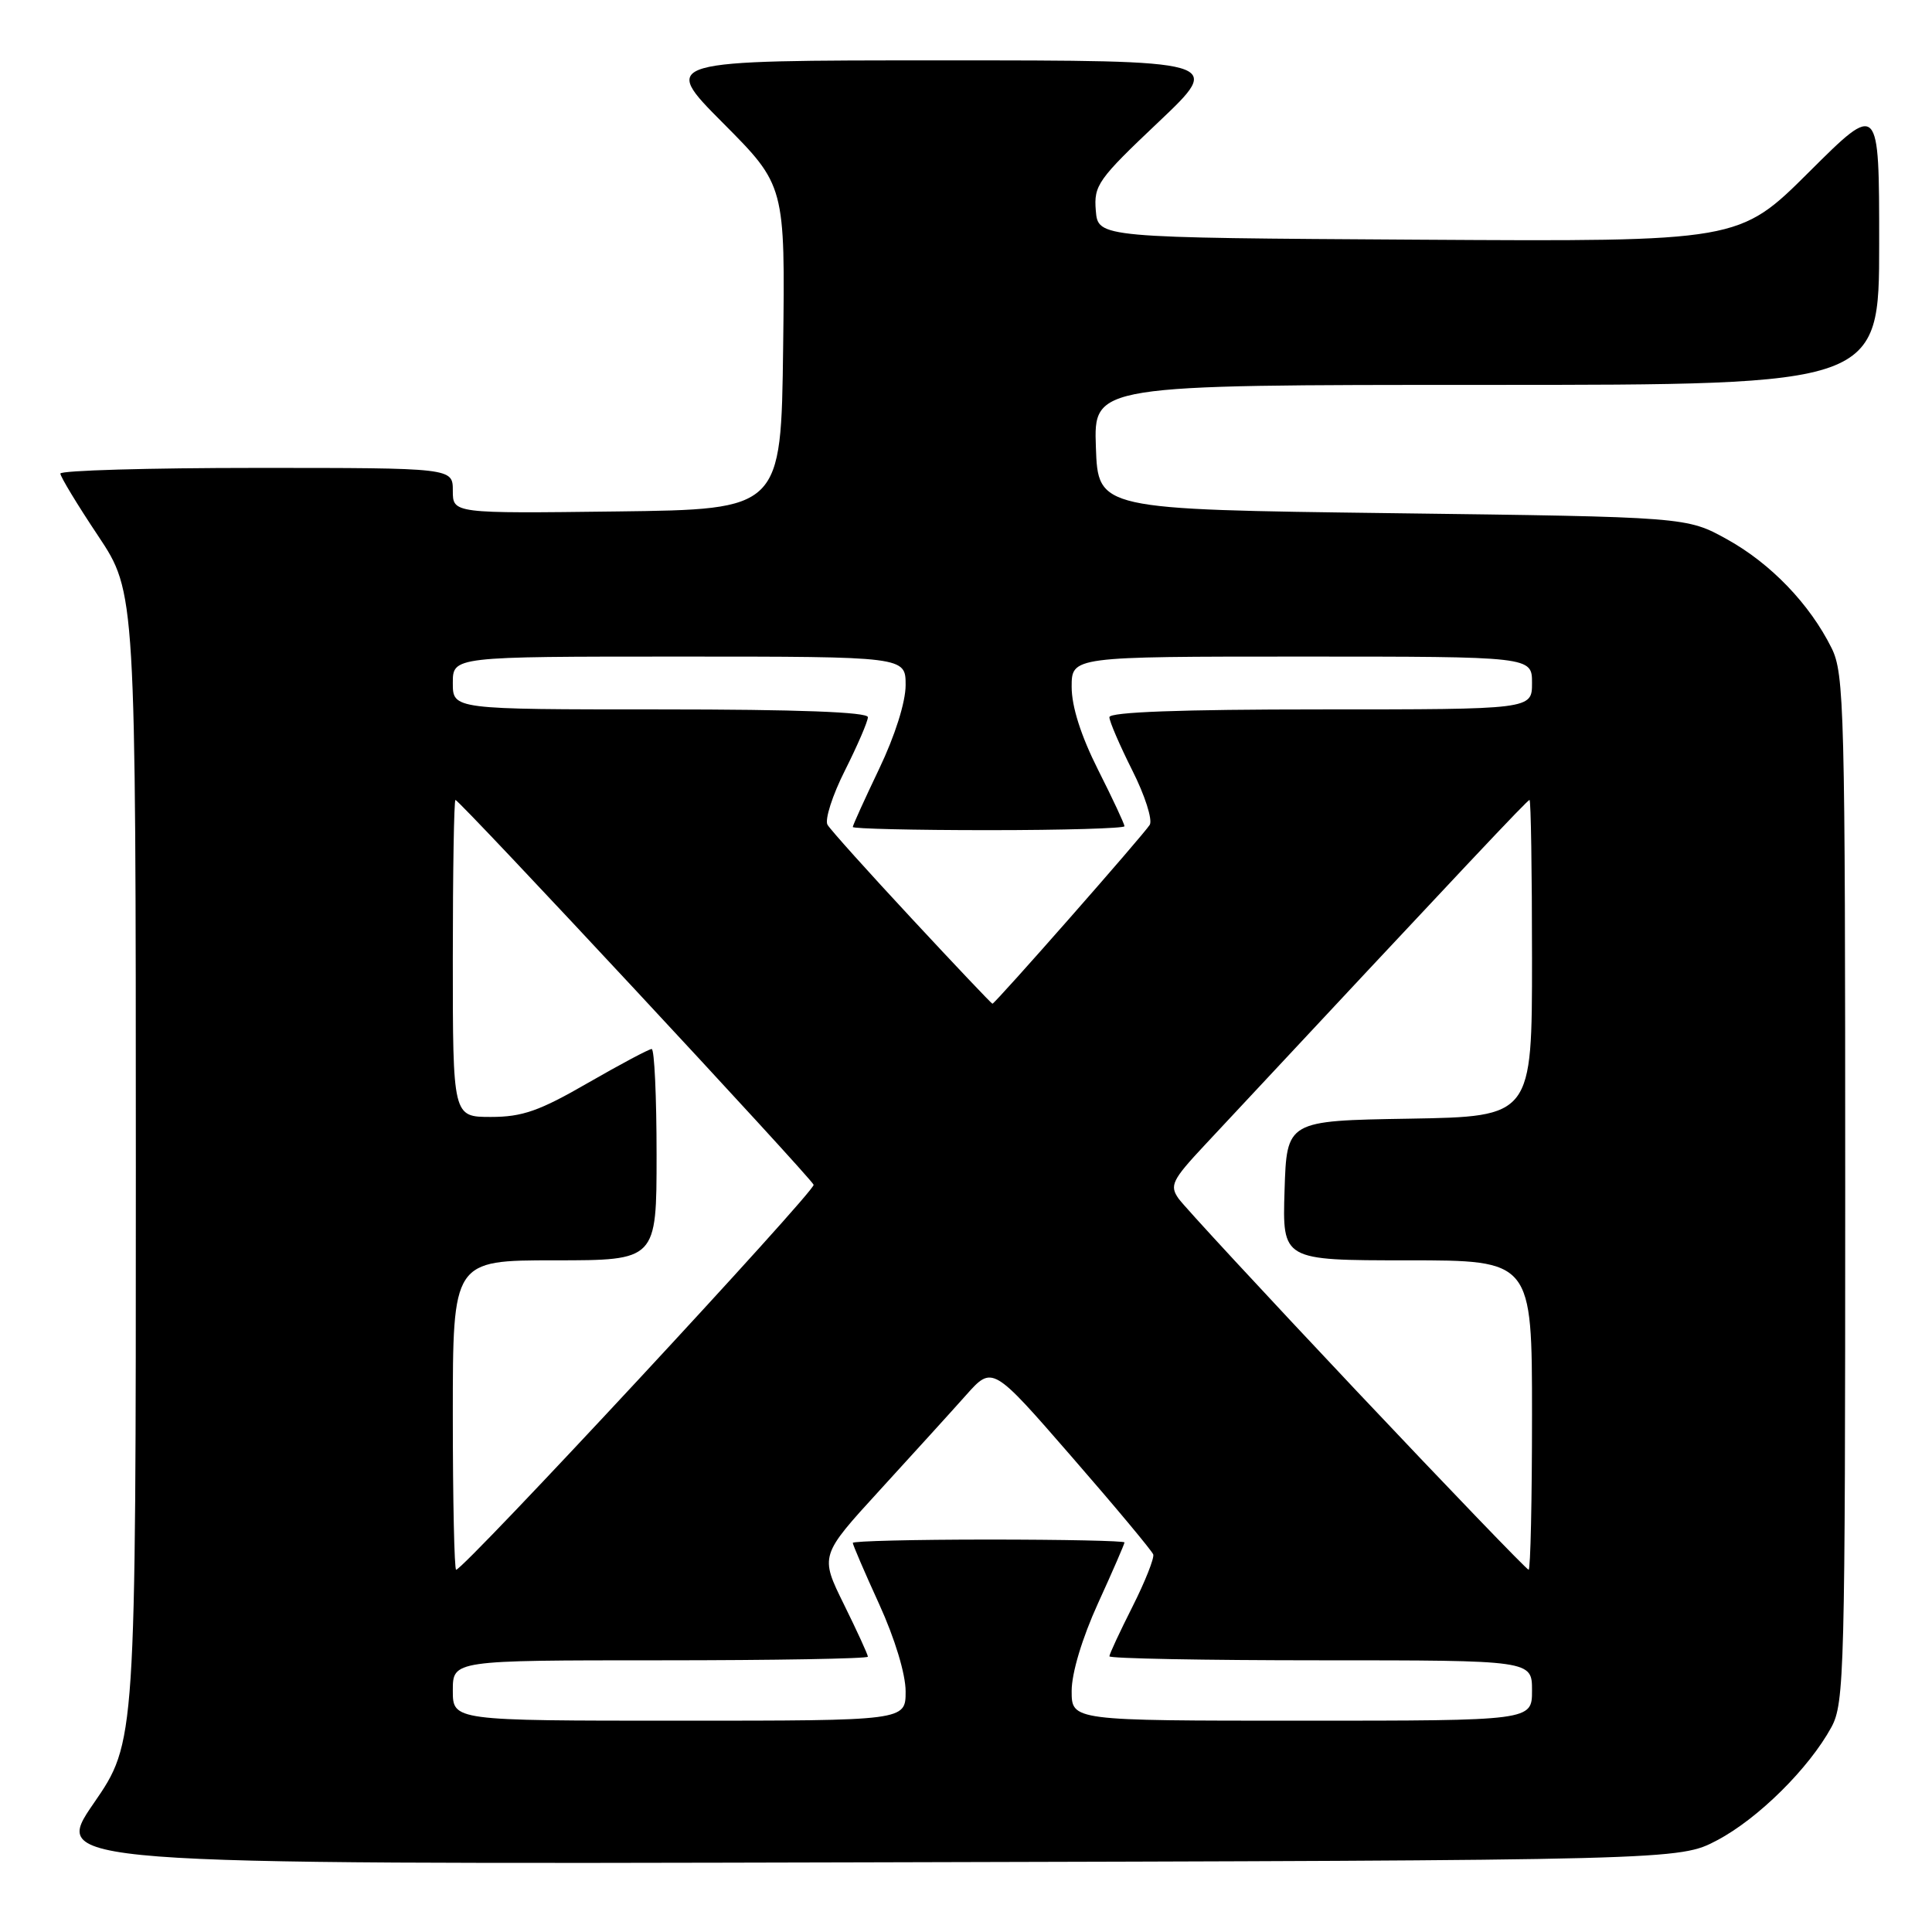 <?xml version="1.0" encoding="UTF-8" standalone="no"?>
<!DOCTYPE svg PUBLIC "-//W3C//DTD SVG 1.1//EN" "http://www.w3.org/Graphics/SVG/1.1/DTD/svg11.dtd" >
<svg xmlns="http://www.w3.org/2000/svg" xmlns:xlink="http://www.w3.org/1999/xlink" version="1.1" viewBox="0 0 256 256">
 <g >
 <path fill="currentColor"
d=" M 227.54 243.84 C 232.96 240.98 239.70 234.31 242.67 228.86 C 244.39 225.69 244.50 221.57 244.50 157.50 C 244.50 93.83 244.38 89.27 242.69 85.86 C 239.79 80.03 234.63 74.67 228.86 71.47 C 223.50 68.50 223.50 68.50 184.50 68.00 C 145.50 67.50 145.50 67.50 145.21 59.25 C 144.92 51.00 144.92 51.00 196.96 51.00 C 249.00 51.00 249.00 51.00 249.00 32.27 C 249.00 13.54 249.00 13.54 239.72 22.78 C 230.44 32.02 230.44 32.02 187.97 31.76 C 145.50 31.50 145.50 31.50 145.20 27.91 C 144.92 24.55 145.48 23.77 153.52 16.16 C 162.13 8.00 162.13 8.00 124.84 8.00 C 87.54 8.00 87.54 8.00 95.79 16.29 C 104.04 24.58 104.04 24.58 103.77 46.04 C 103.50 67.50 103.50 67.50 81.75 67.77 C 60.00 68.04 60.00 68.04 60.00 65.02 C 60.00 62.00 60.00 62.00 34.00 62.00 C 19.70 62.00 8.00 62.34 8.00 62.75 C 8.00 63.16 10.25 66.88 13.00 71.00 C 17.99 78.50 17.99 78.50 18.00 154.67 C 18.00 230.84 18.00 230.84 12.42 238.94 C 6.84 247.04 6.84 247.04 114.67 246.77 C 222.50 246.50 222.50 246.50 227.54 243.84 Z  M 60.00 224.00 C 60.00 220.00 60.00 220.00 87.50 220.00 C 102.62 220.00 115.00 219.78 115.00 219.52 C 115.00 219.25 113.57 216.13 111.82 212.58 C 108.64 206.13 108.64 206.13 116.57 197.46 C 120.93 192.69 126.08 187.03 128.00 184.87 C 131.50 180.94 131.50 180.94 142.00 193.02 C 147.78 199.66 152.64 205.49 152.81 205.97 C 152.97 206.44 151.74 209.56 150.06 212.89 C 148.38 216.22 147.00 219.18 147.00 219.47 C 147.00 219.76 159.60 220.00 175.00 220.00 C 203.00 220.00 203.00 220.00 203.00 224.00 C 203.00 228.00 203.00 228.00 172.50 228.00 C 142.00 228.00 142.00 228.00 142.00 224.06 C 142.00 221.68 143.39 217.06 145.50 212.43 C 147.43 208.21 149.00 204.58 149.00 204.38 C 149.00 204.17 140.90 204.00 131.00 204.00 C 121.10 204.00 113.00 204.20 113.00 204.44 C 113.00 204.69 114.57 208.35 116.50 212.57 C 118.58 217.13 120.00 221.83 120.00 224.12 C 120.00 228.00 120.00 228.00 90.00 228.00 C 60.00 228.00 60.00 228.00 60.00 224.00 Z  M 60.00 187.50 C 60.00 167.00 60.00 167.00 73.50 167.00 C 87.00 167.00 87.00 167.00 87.00 153.00 C 87.00 145.30 86.71 139.00 86.35 139.00 C 85.99 139.00 82.19 141.03 77.89 143.50 C 71.47 147.21 69.21 148.00 65.05 148.00 C 60.00 148.00 60.00 148.00 60.00 127.00 C 60.00 115.45 60.16 106.00 60.35 106.00 C 60.90 106.00 107.46 156.03 107.81 156.99 C 108.09 157.77 61.45 208.00 60.44 208.00 C 60.20 208.00 60.00 198.78 60.00 187.50 Z  M 179.80 184.36 C 167.54 171.36 156.90 159.86 156.16 158.81 C 154.95 157.09 155.30 156.36 159.66 151.70 C 194.78 114.08 202.39 106.00 202.67 106.00 C 202.85 106.00 203.00 115.44 203.00 126.98 C 203.00 147.95 203.00 147.95 186.75 148.23 C 170.50 148.50 170.50 148.50 170.21 157.75 C 169.92 167.00 169.92 167.00 186.46 167.00 C 203.00 167.00 203.00 167.00 203.00 187.50 C 203.00 198.78 202.80 208.00 202.55 208.00 C 202.31 208.00 192.07 197.36 179.80 184.36 Z  M 120.84 121.75 C 115.08 115.56 110.05 109.96 109.65 109.29 C 109.26 108.62 110.30 105.37 111.97 102.07 C 113.63 98.76 115.00 95.59 115.00 95.03 C 115.00 94.35 105.67 94.00 87.50 94.00 C 60.00 94.00 60.00 94.00 60.00 90.50 C 60.00 87.00 60.00 87.00 90.00 87.00 C 120.00 87.00 120.00 87.00 120.00 90.78 C 120.00 93.04 118.59 97.49 116.50 101.86 C 114.58 105.88 113.00 109.35 113.00 109.58 C 113.00 109.81 121.10 110.00 131.00 110.00 C 140.90 110.00 149.00 109.76 149.00 109.48 C 149.00 109.19 147.43 105.82 145.50 102.00 C 143.23 97.49 142.00 93.63 142.00 91.02 C 142.00 87.00 142.00 87.00 172.50 87.00 C 203.00 87.00 203.00 87.00 203.00 90.50 C 203.00 94.00 203.00 94.00 175.00 94.00 C 156.48 94.00 147.00 94.35 147.00 95.03 C 147.00 95.59 148.37 98.76 150.03 102.07 C 151.70 105.37 152.74 108.62 152.35 109.29 C 151.60 110.54 131.85 133.00 131.50 133.00 C 131.39 133.00 126.59 127.94 120.84 121.75 Z "/>
</g>
</svg>